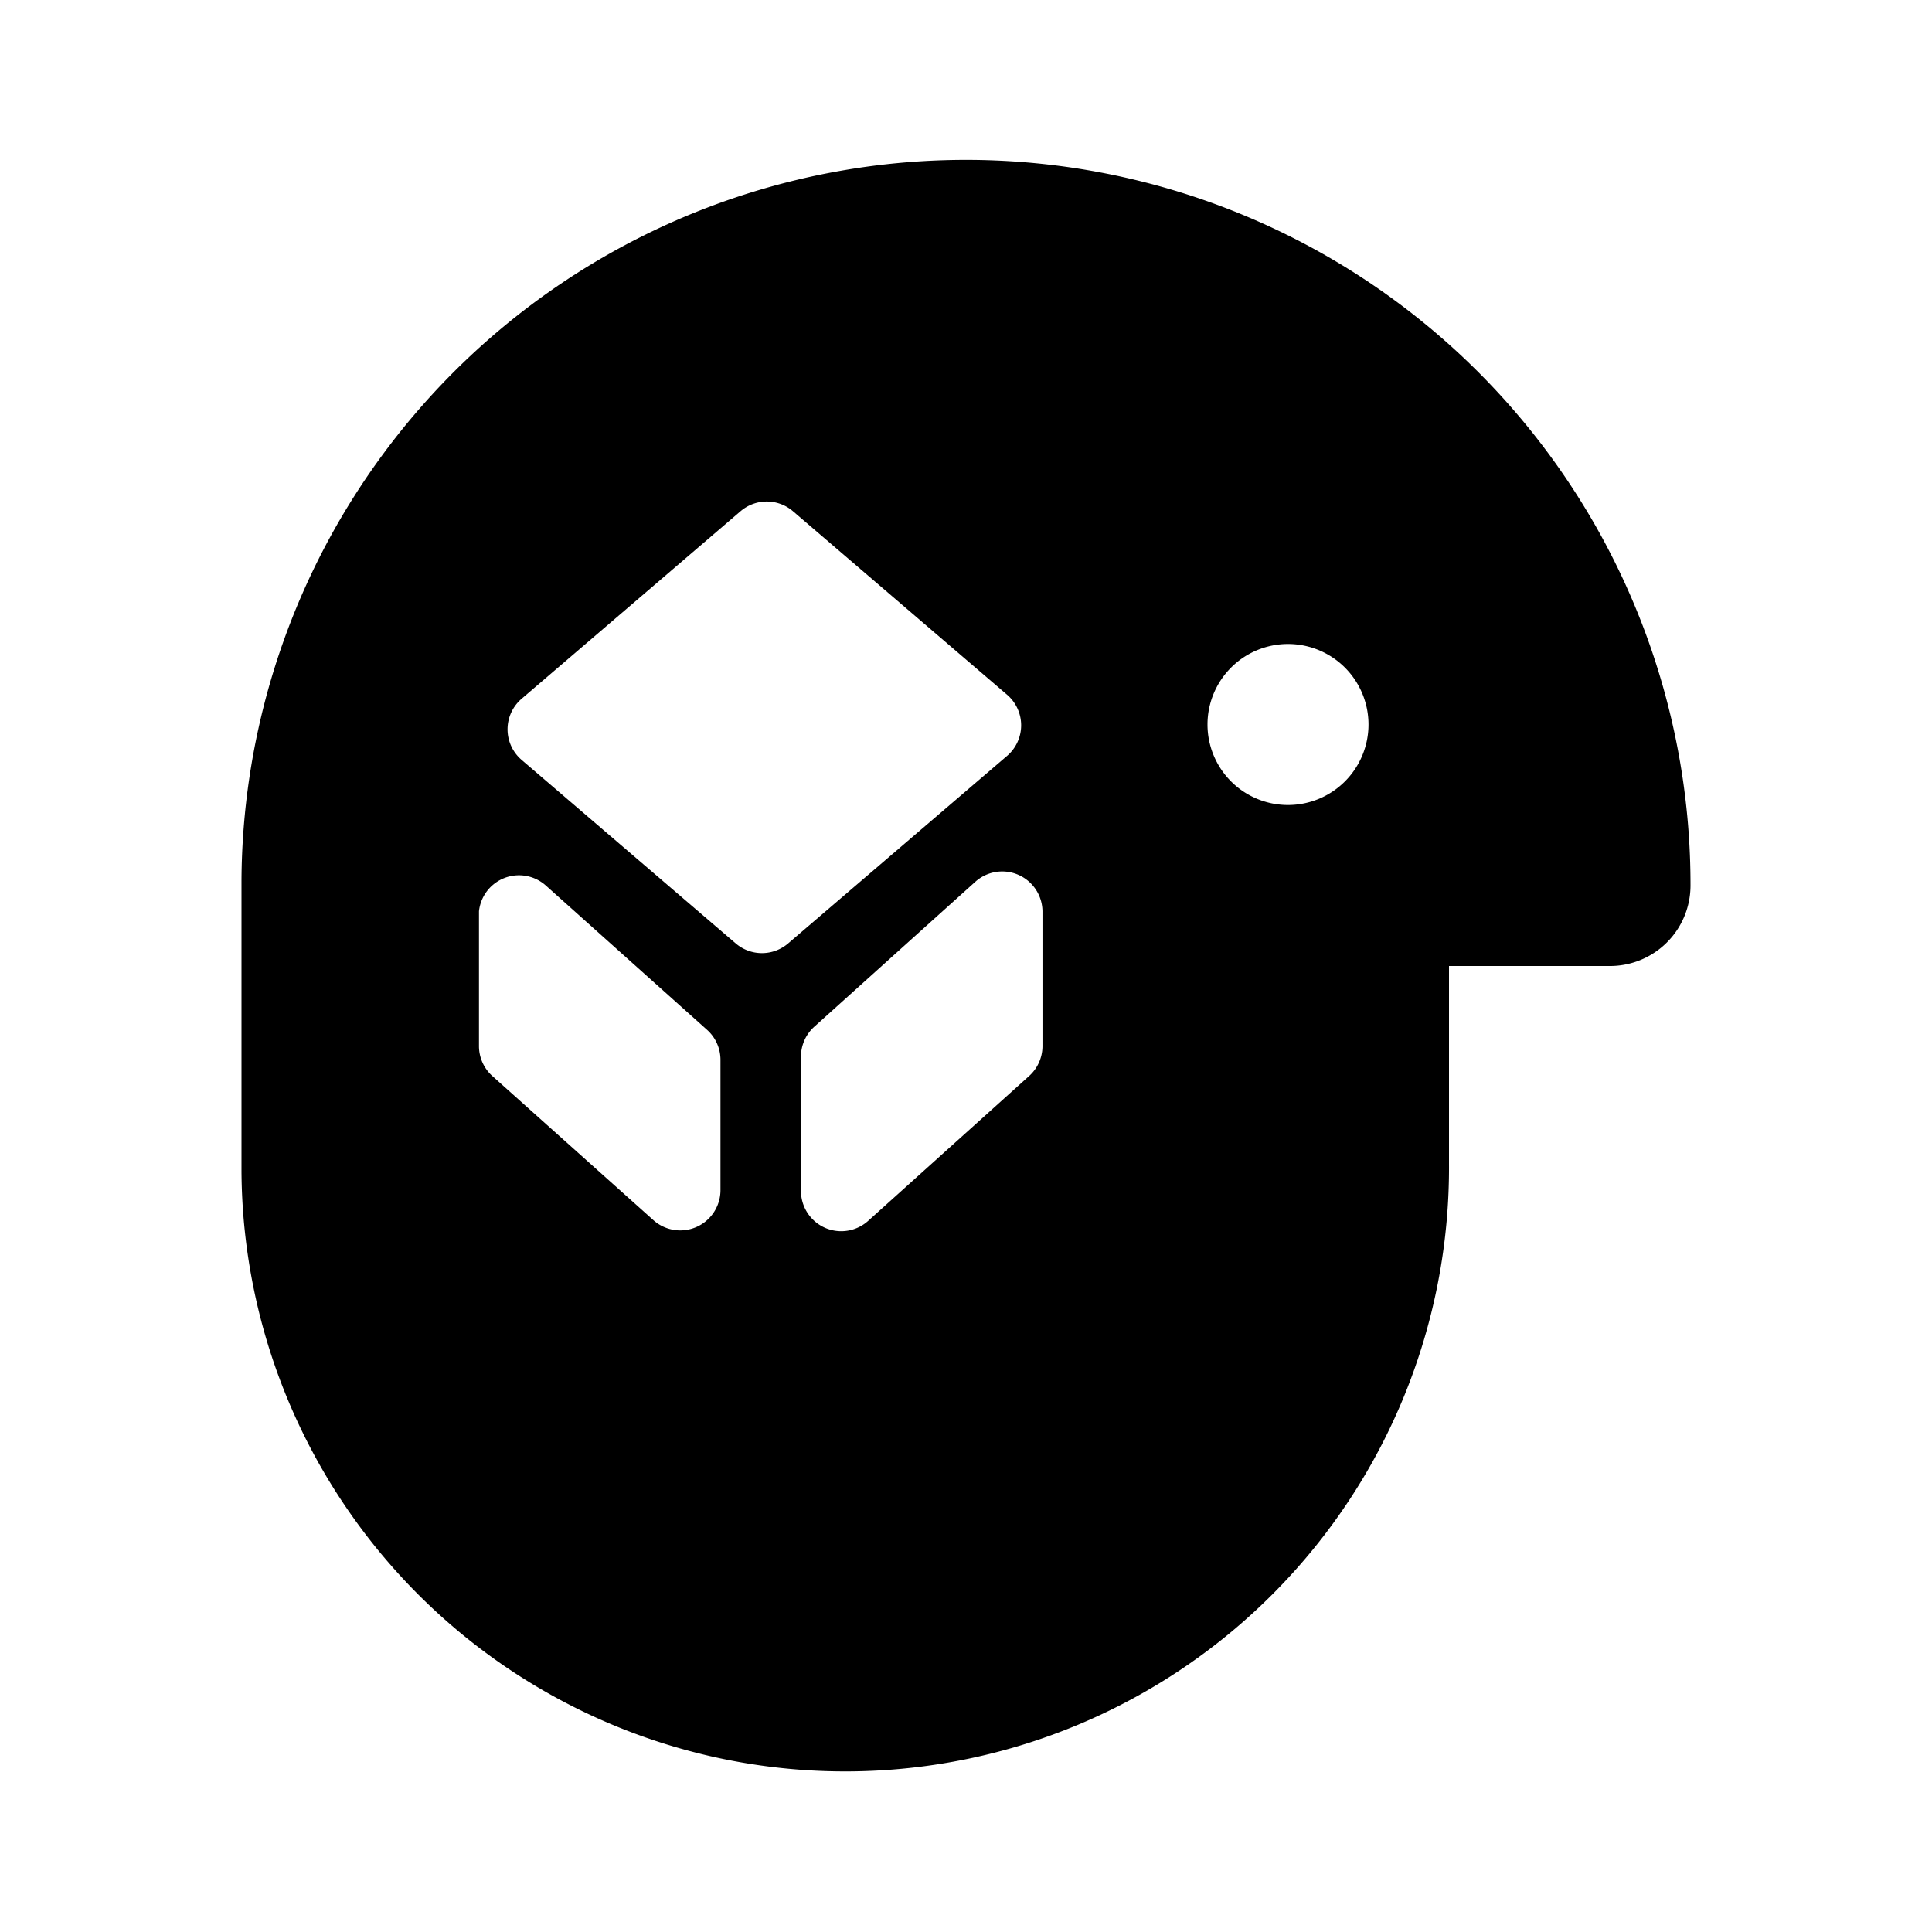 <svg xmlns="http://www.w3.org/2000/svg" xmlns:xlink="http://www.w3.org/1999/xlink" viewBox="0 0 24 24">
  <path d="M20.49,8A9,9,0,0,0,3,10.92H3l0,3.64H3a7.5,7.5,0,1,0,15-.11h0L18,12H20a1,1,0,0,0,1-1A9,9,0,0,0,20.49,8ZM8.95,14.79a.5.5,0,0,1-.83.37l-2-1.79A.5.5,0,0,1,5.95,13V11.32A.5.5,0,0,1,6.78,11l2,1.79a.5.5,0,0,1,.17.37Zm.19-3.07L6.48,9.44a.5.5,0,0,1,0-.76L9.2,6.35a.5.5,0,0,1,.65,0l2.66,2.28a.5.5,0,0,1,0,.76L9.79,11.72A.5.5,0,0,1,9.14,11.72ZM12.95,13a.5.5,0,0,1-.17.37l-2,1.8a.5.5,0,0,1-.83-.37V13.12a.5.5,0,0,1,.17-.37l2-1.8a.5.5,0,0,1,.83.37ZM16,10a1,1,0,1,1,1-1A1,1,0,0,1,16,10Z"
  />
</svg>
